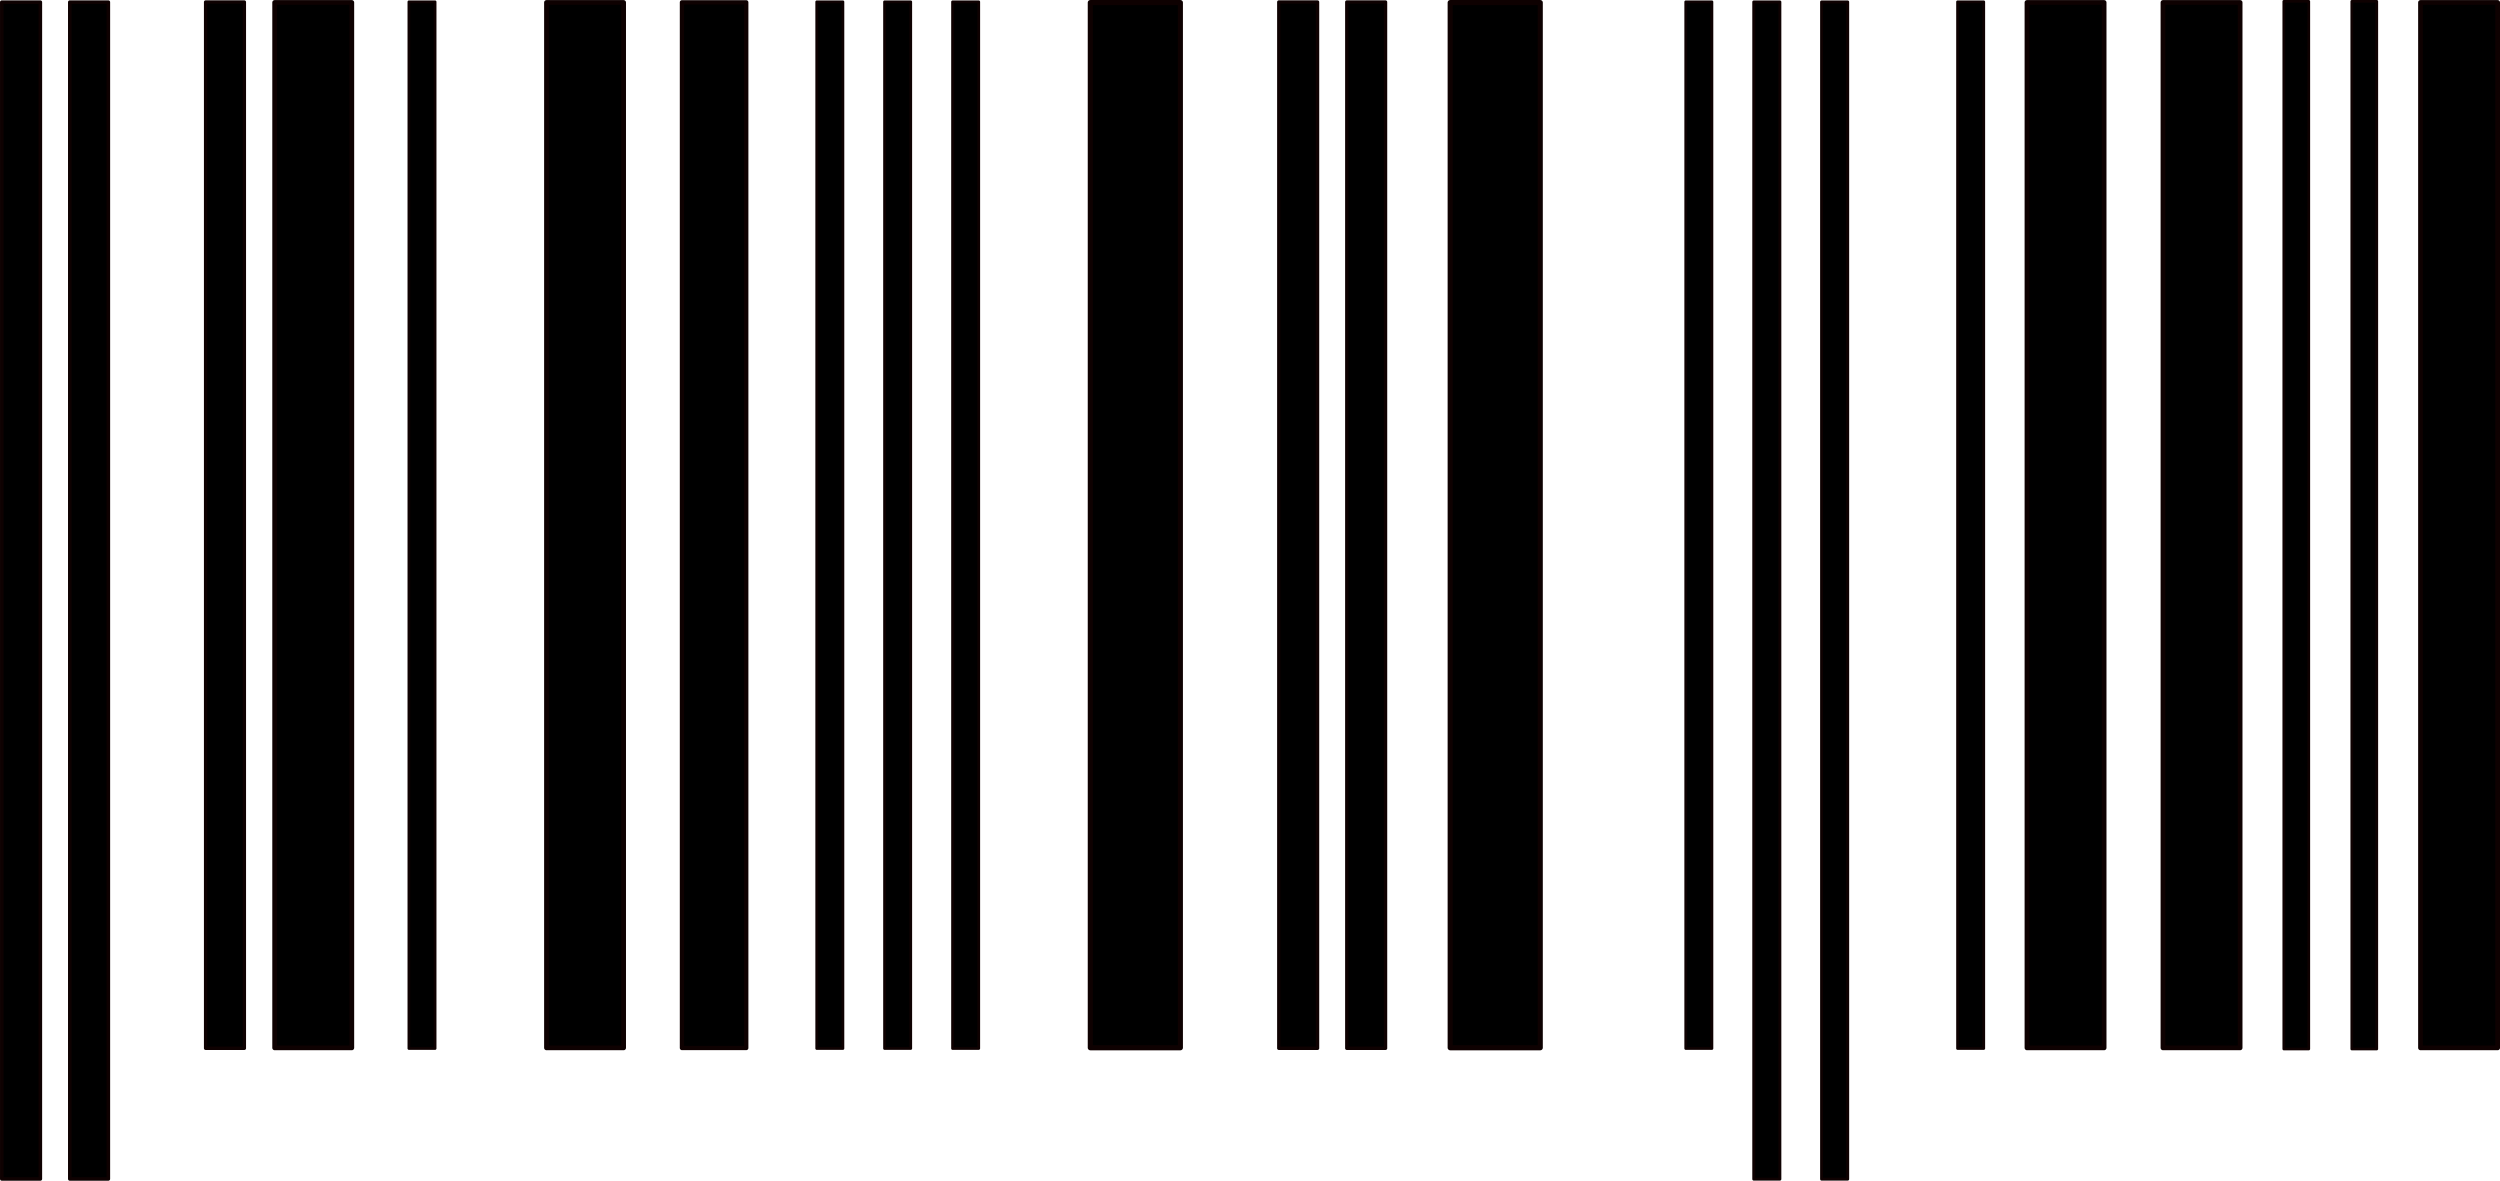 <?xml version="1.0" encoding="UTF-8" standalone="no"?>
<!-- Created with Inkscape (http://www.inkscape.org/) -->

<svg
   xmlns:dc="http://purl.org/dc/elements/1.1/"
   xmlns:cc="http://creativecommons.org/ns#"
   xmlns:rdf="http://www.w3.org/1999/02/22-rdf-syntax-ns#"
   xmlns:svg="http://www.w3.org/2000/svg"
   xmlns="http://www.w3.org/2000/svg"
   xmlns:sodipodi="http://sodipodi.sourceforge.net/DTD/sodipodi-0.dtd"
   xmlns:inkscape="http://www.inkscape.org/namespaces/inkscape"
   id="svg2"
   sodipodi:docname="barcode.svg"
   viewBox="0 0 143.382 67.718"
   sodipodi:version="0.32"
   version="1.0"
   inkscape:output_extension="org.inkscape.output.svg.inkscape"
   inkscape:version="0.91 r13725"
   width="143.382"
   height="67.718">
  <defs
     id="defs33" />
  <sodipodi:namedview
     id="base"
     inkscape:zoom="1.2566667"
     height="300px"
     borderopacity="1.0"
     inkscape:current-layer="layer1"
     inkscape:cx="-182.15006"
     inkscape:cy="11.602649"
     inkscape:window-maximized="1"
     showgrid="false"
     width="300px"
     inkscape:document-units="px"
     bordercolor="#666666"
     inkscape:window-x="0"
     guidetolerance="10"
     objecttolerance="10"
     inkscape:window-y="27"
     inkscape:window-width="1920"
     inkscape:pageopacity="0.0"
     inkscape:pageshadow="2"
     pagecolor="#ffffff"
     gridtolerance="10000"
     inkscape:window-height="1016"
     fit-margin-top="0"
     fit-margin-left="0"
     fit-margin-right="0"
     fit-margin-bottom="0" />
  <g
     id="layer1"
     inkscape:label="Layer 1"
     inkscape:groupmode="layer"
     transform="translate(-106.508,-85.795)">
    <rect
       id="rect2160"
       style="fill:#000000;stroke:#0e0101;stroke-width:0.203;stroke-linejoin:round"
       ry="0"
       height="67.493"
       width="2.213"
       y="85.918"
       x="106.61" />
    <rect
       id="rect2162"
       style="fill:#000000;stroke:#0e0101;stroke-width:0.203;stroke-linejoin:round"
       ry="0"
       height="67.493"
       width="2.213"
       y="85.918"
       x="110.51" />
    <rect
       id="rect2164"
       style="fill:#000000;stroke:#0e0101;stroke-width:0.192;stroke-linejoin:round"
       ry="0"
       height="60.007"
       width="2.223"
       y="85.911"
       x="118.3" />
    <rect
       id="rect2166"
       style="fill:#000000;stroke:#0e0101;stroke-width:0.271;stroke-linejoin:round"
       ry="0"
       height="59.957"
       width="4.425"
       y="85.936"
       x="122.26" />
    <rect
       id="rect2168"
       style="fill:#000000;stroke:#0e0101;stroke-width:0.158;stroke-linejoin:round"
       ry="0"
       height="60.029"
       width="1.501"
       y="85.9"
       x="129.96" />
    <rect
       id="rect2170"
       style="fill:#000000;stroke:#0e0101;stroke-width:0.271;stroke-linejoin:round"
       ry="0"
       height="59.957"
       width="4.425"
       y="85.936"
       x="137.85" />
    <rect
       id="rect2172"
       style="fill:#000000;stroke:#0e0101;stroke-width:0.247;stroke-linejoin:round"
       ry="0"
       height="59.972"
       width="3.687"
       y="85.929"
       x="145.62" />
    <rect
       id="rect2174"
       style="fill:#000000;stroke:#0e0101;stroke-width:0.158;stroke-linejoin:round"
       ry="0"
       height="60.029"
       width="1.501"
       y="85.9"
       x="153.35" />
    <rect
       id="rect2176"
       style="fill:#000000;stroke:#0e0101;stroke-width:0.158;stroke-linejoin:round"
       ry="0"
       height="60.029"
       width="1.501"
       y="85.9"
       x="157.24" />
    <rect
       id="rect2178"
       style="fill:#000000;stroke:#0e0101;stroke-width:0.158;stroke-linejoin:round"
       ry="0"
       height="60.029"
       width="1.501"
       y="85.9"
       x="161.14" />
    <rect
       id="rect2180"
       style="fill:#000000;stroke:#0e0101;stroke-width:0.293;stroke-linejoin:round"
       ry="0"
       height="59.943"
       width="5.166"
       y="85.943"
       x="169.04" />
    <rect
       id="rect2182"
       style="fill:#000000;stroke:#0e0101;stroke-width:0.192;stroke-linejoin:round"
       ry="0"
       height="60.007"
       width="2.223"
       y="85.911"
       x="179.85" />
    <rect
       id="rect2184"
       style="fill:#000000;stroke:#0e0101;stroke-width:0.192;stroke-linejoin:round"
       ry="0"
       height="60.007"
       width="2.223"
       y="85.911"
       x="183.75" />
    <rect
       id="rect2186"
       style="fill:#000000;stroke:#0e0101;stroke-width:0.293;stroke-linejoin:round"
       ry="0"
       height="59.943"
       width="5.166"
       y="85.943"
       x="189.68" />
    <rect
       id="rect2188"
       style="fill:#000000;stroke:#0e0101;stroke-width:0.158;stroke-linejoin:round"
       ry="0"
       height="60.029"
       width="1.501"
       y="85.9"
       x="203.19" />
    <rect
       id="rect2190"
       style="fill:#000000;stroke:#0e0101;stroke-width:0.167;stroke-linejoin:round"
       ry="0"
       height="67.516"
       width="1.499"
       y="85.906"
       x="207.09" />
    <rect
       id="rect2192"
       style="fill:#000000;stroke:#0e0101;stroke-width:0.167;stroke-linejoin:round"
       ry="0"
       height="67.516"
       width="1.499"
       y="85.906"
       x="210.98" />
    <rect
       id="rect2194"
       style="fill:#000000;stroke:#0e0101;stroke-width:0.158;stroke-linejoin:round"
       ry="0"
       height="60.029"
       width="1.501"
       y="85.9"
       x="218.78" />
    <rect
       id="rect2196"
       style="fill:#000000;stroke:#0e0101;stroke-width:0.271;stroke-linejoin:round"
       ry="0"
       height="59.957"
       width="4.425"
       y="85.936"
       x="222.76" />
    <rect
       id="rect2198"
       style="fill:#000000;stroke:#0e0101;stroke-width:0.271;stroke-linejoin:round"
       ry="0"
       height="59.957"
       width="4.425"
       y="85.936"
       x="230.56" />
    <rect
       id="rect2204"
       style="fill:#000000;stroke:#0e0101;stroke-width:0.154;stroke-linejoin:round"
       ry="0"
       height="60.085"
       width="1.433"
       y="85.872"
       x="237.49" />
    <rect
       id="rect2206"
       style="fill:#000000;stroke:#0e0101;stroke-width:0.154;stroke-linejoin:round"
       ry="0"
       height="60.085"
       width="1.433"
       y="85.872"
       x="241.39" />
    <rect
       id="rect2208"
       style="fill:#000000;stroke:#0e0101;stroke-width:0.271;stroke-linejoin:round"
       ry="0"
       height="59.957"
       width="4.425"
       y="85.936"
       x="245.33" />
  </g>
</svg>
